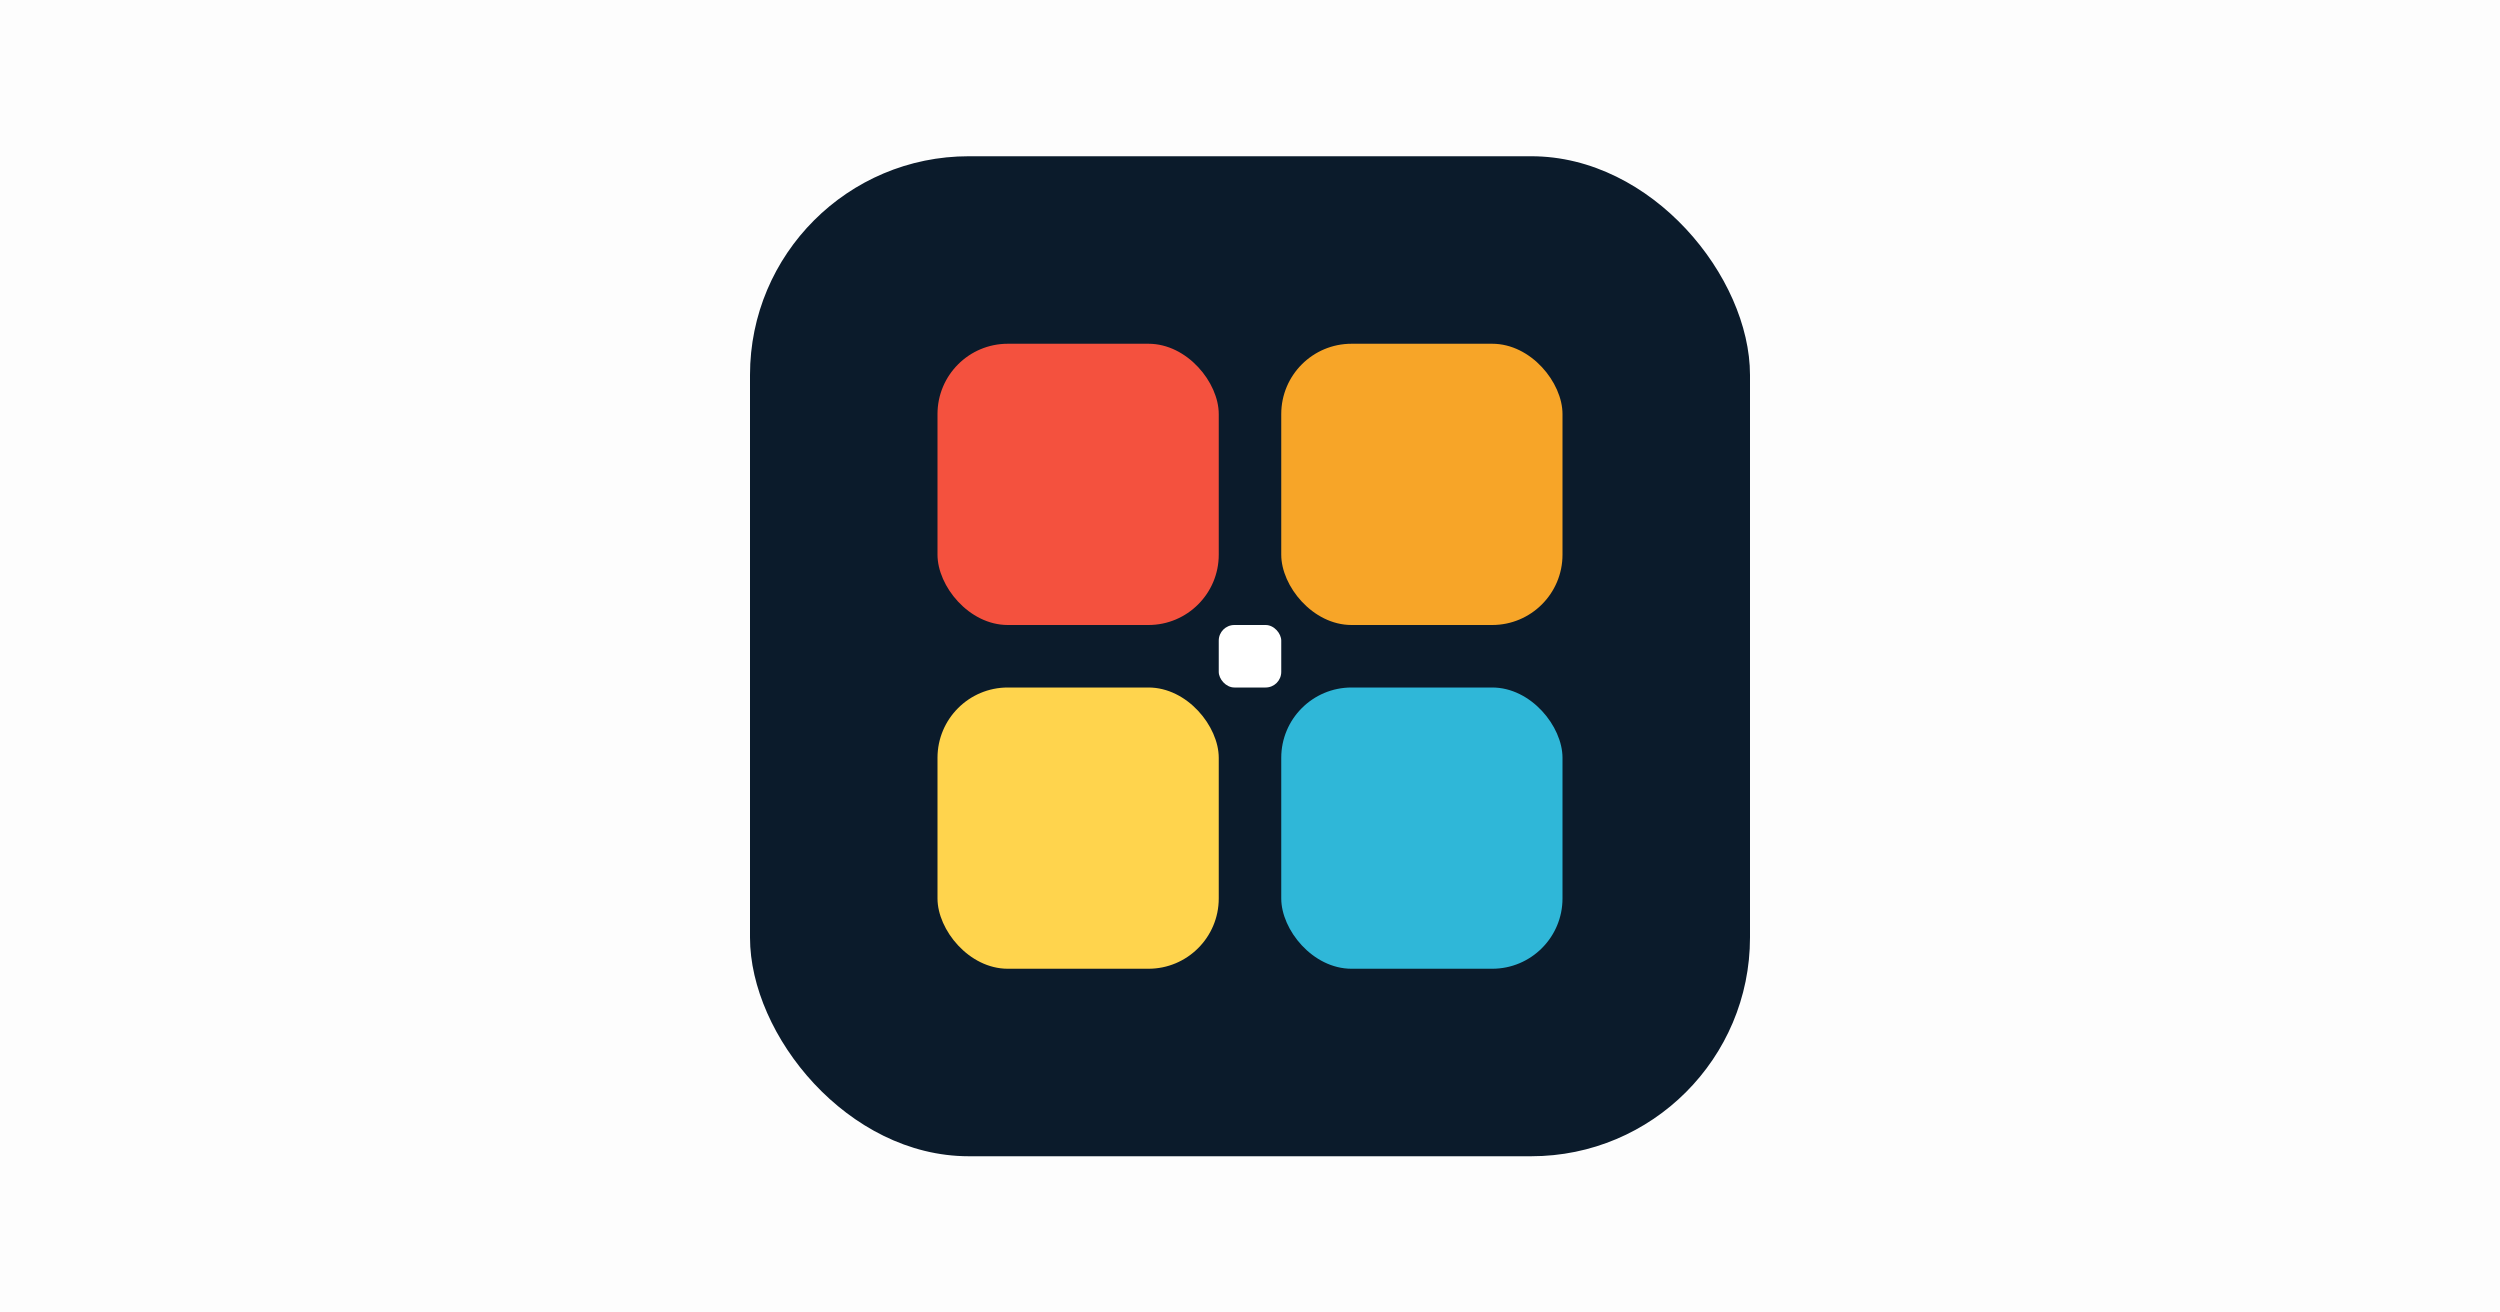 <?xml version="1.0" encoding="UTF-8" standalone="no"?>
<svg
   width="1200"
   height="630"
   viewBox="0 0 1200 630"
   role="img"
   aria-label="Tapestry favicon"
   version="1.1"
   id="svg6"
   sodipodi:docname="tapestry-og-center.svg"
   inkscape:version="1.4.2 (f4327f4, 2025-05-13)"
   xmlns:inkscape="http://www.inkscape.org/namespaces/inkscape"
   xmlns:sodipodi="http://sodipodi.sourceforge.net/DTD/sodipodi-0.dtd"
   xmlns="http://www.w3.org/2000/svg"
   xmlns:svg="http://www.w3.org/2000/svg">
  <rect x="0" y="0" width="1200" height="630" fill="#333333" stroke="none"/>
  <defs
     id="defs6" />
  <sodipodi:namedview
     id="namedview6"
     pagecolor="#505050"
     bordercolor="#ffffff"
     borderopacity="1"
     inkscape:showpageshadow="0"
     inkscape:pageopacity="0"
     inkscape:pagecheckerboard="1"
     inkscape:deskcolor="#d1d1d1"
     inkscape:zoom="1.1279297"
     inkscape:cx="565.1948"
     inkscape:cy="287.69524"
     inkscape:window-width="2560"
     inkscape:window-height="1373"
     inkscape:window-x="-9"
     inkscape:window-y="-9"
     inkscape:window-maximized="1"
     inkscape:current-layer="svg6" />
  <style
     id="style1">
    @media (prefers-color-scheme: dark) {
      .fg { fill: #0b1b2b }
      .bg { fill: #ffffff }
    }
  </style>
  <rect
     style="font-variation-settings:'wght' 400;opacity:0.99;fill:#ffffff;stroke-width:216.508;stroke-linejoin:round"
     id="rect7"
     width="1200"
     height="630"
     x="0"
     y="0" />
  <rect
     x="360"
     y="75"
     width="480"
     height="480"
     rx="105"
     fill="#0b1b2b"
     class="bg"
     id="rect1"
     style="stroke-width:1.875" />
  <rect
     x="450"
     y="165"
     width="135"
     height="135"
     rx="33.75"
     fill="#f4513e"
     class="sd"
     id="rect2"
     style="stroke-width:1.875" />
  <rect
     x="615"
     y="165"
     width="135"
     height="135"
     rx="33.75"
     fill="#f7a528"
     class="sd"
     id="rect3"
     style="stroke-width:1.875" />
  <rect
     x="615"
     y="330"
     width="135"
     height="135"
     rx="33.75"
     fill="#2fb7d8"
     class="sd"
     id="rect4"
     style="stroke-width:1.875" />
  <rect
     x="450"
     y="330"
     width="135"
     height="135"
     rx="33.75"
     fill="#ffd44d"
     class="sd"
     id="rect5"
     style="stroke-width:1.875" />
  <rect
     x="585"
     y="300"
     width="30"
     height="30"
     rx="7.5"
     fill="#ffffff"
     class="fg"
     id="rect6"
     style="stroke-width:1.875" />
</svg>
